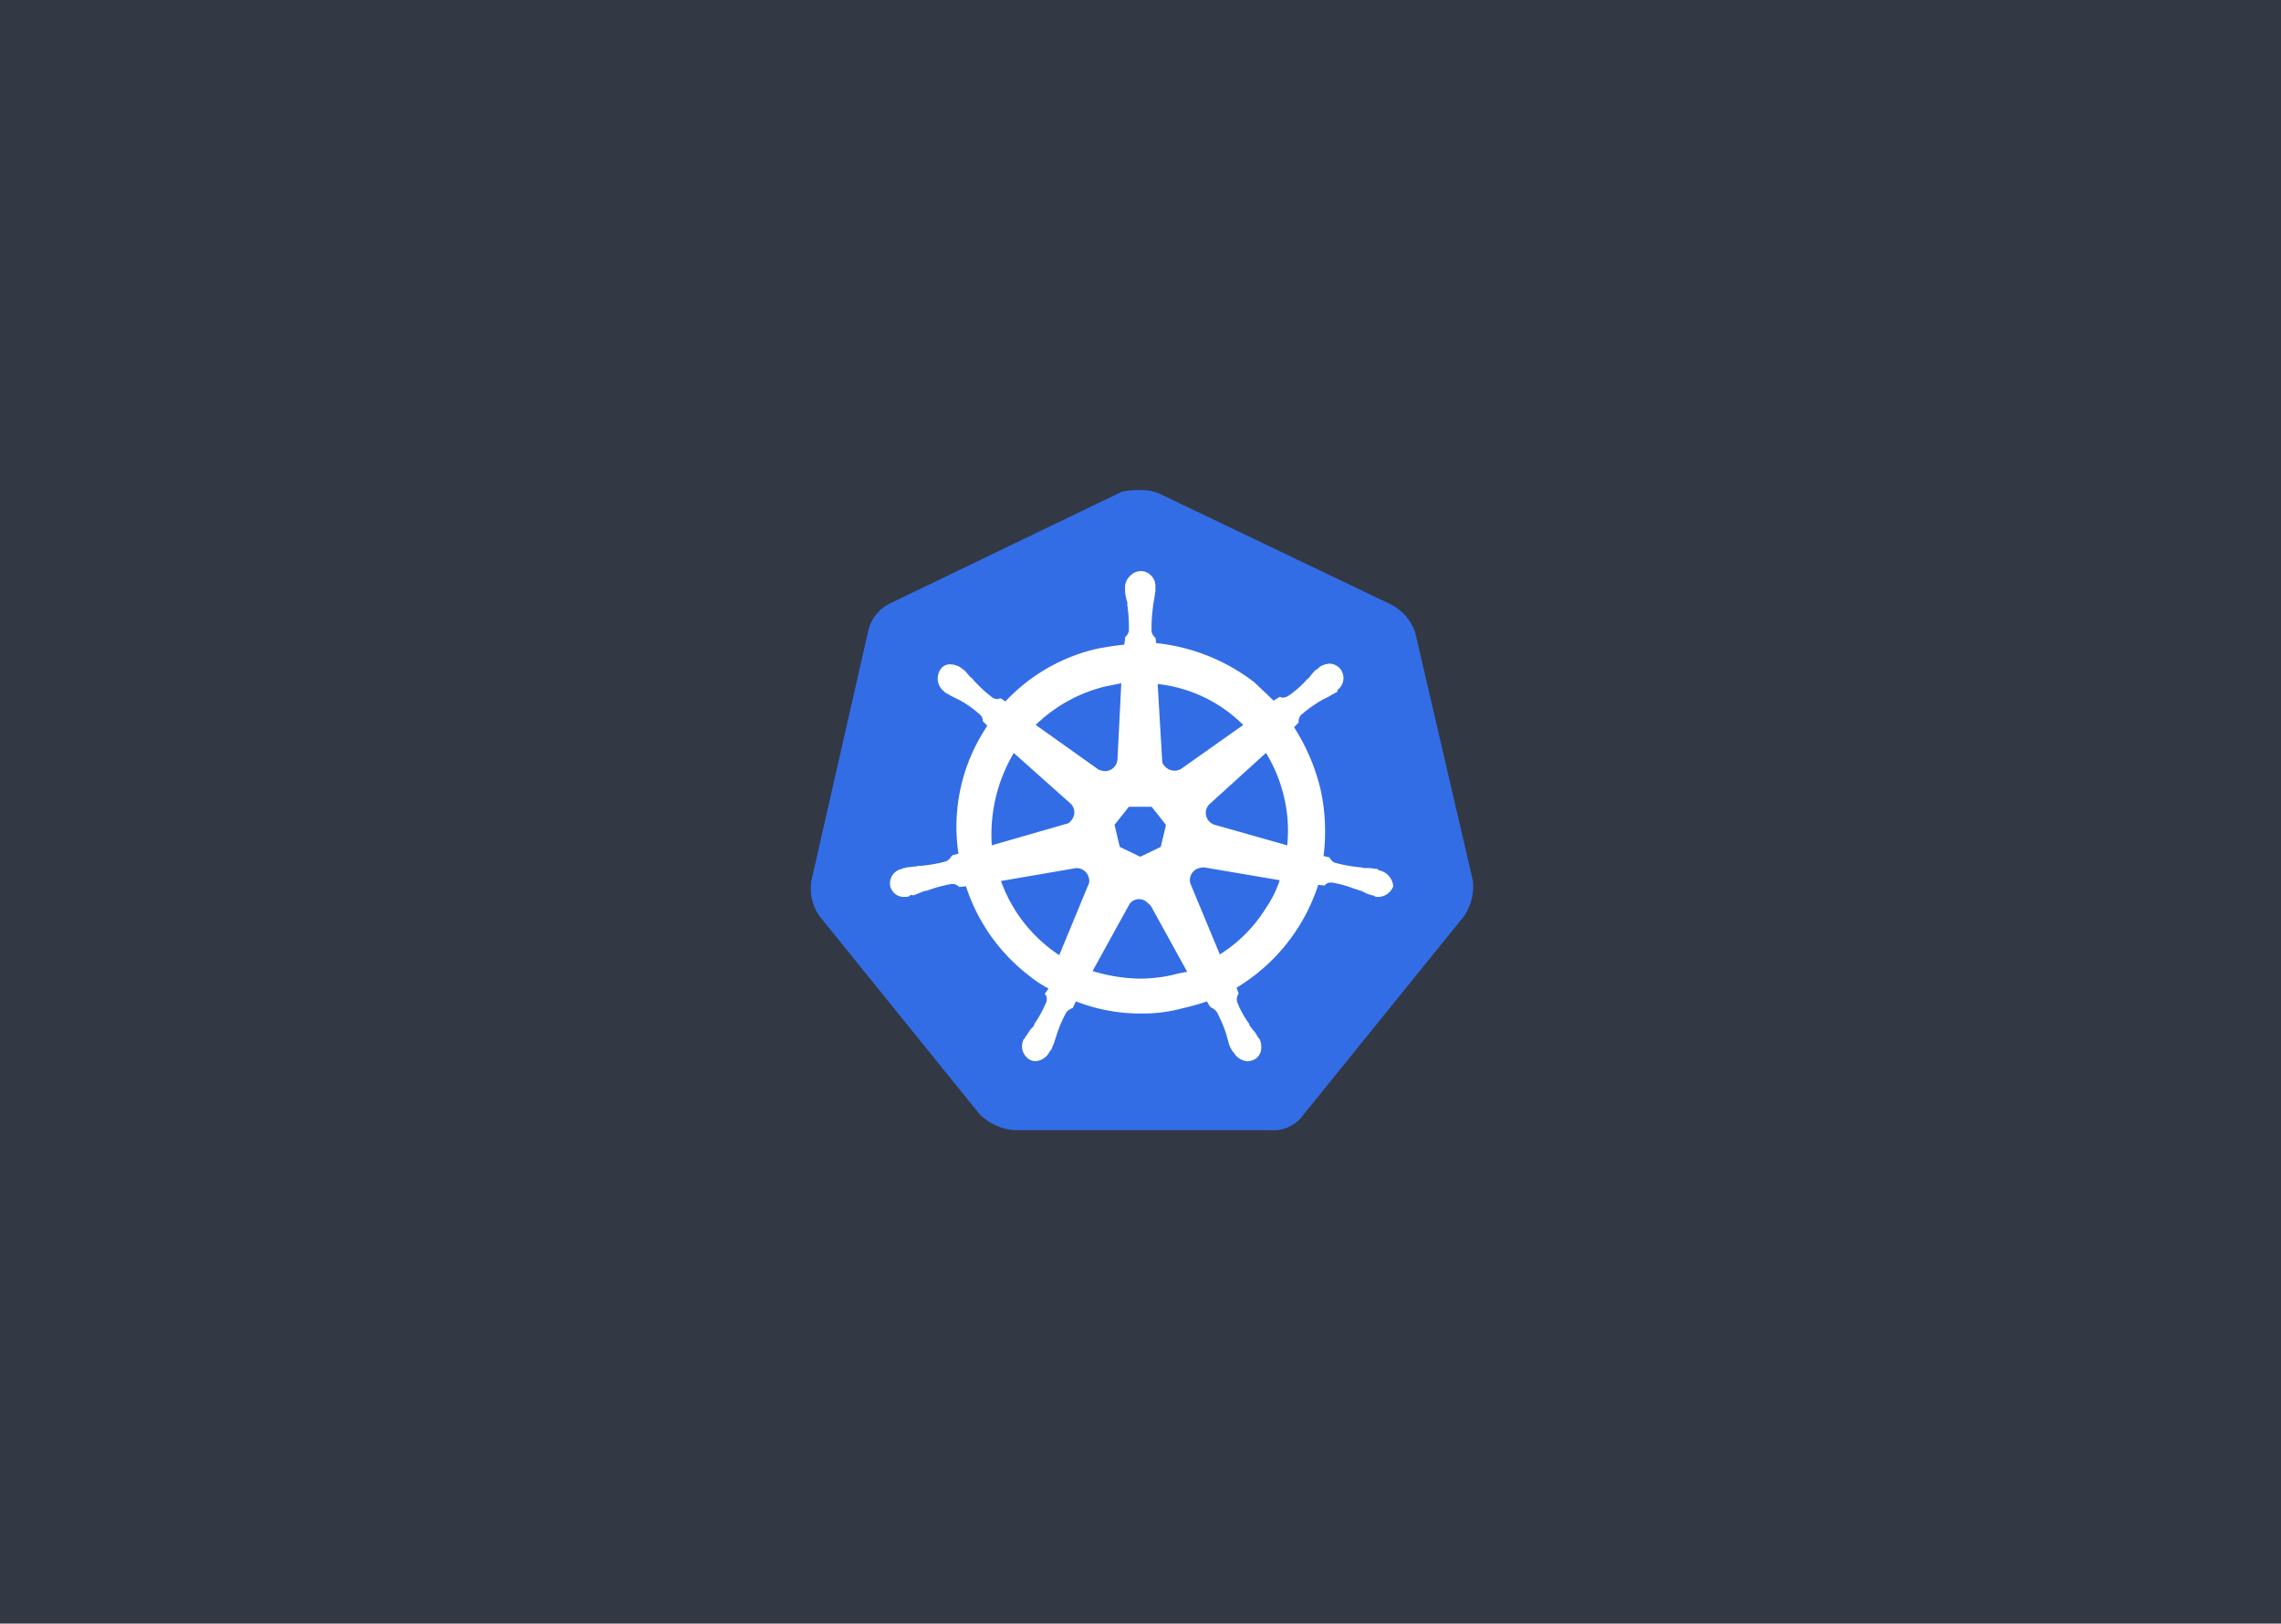 <svg xmlns="http://www.w3.org/2000/svg" width="347" height="247" viewBox="0 0 347 247"><rect x="0" y="0" width="347" height="247" fill="#333333" stroke="none"/><defs><style>.a,.b{fill:#326de6}.a{opacity:.1}.c{fill:#fff}</style></defs><g transform="translate(123.339 74.562)"><path d="M-123.34-74.56h347v247h-347z" class="a"/><path d="M91.95 21.66a7.5 7.5 0 0 0-3.68-4.26L53.12.58A6.5 6.5 0 0 0 50.24 0a12 12 0 0 0-2.88.23L12.2 17.17a6.2 6.2 0 0 0-3.46 4.26L.11 59.35a7.3 7.3 0 0 0 1.27 5.53l24.31 30.07a8.4 8.4 0 0 0 5.3 2.42h38.72a5.7 5.7 0 0 0 5.3-2.42l24.32-30.07a8 8 0 0 0 1.38-5.53z" class="b"/><path d="M86.54 57.85c-.12 0-.23 0-.23-.12s-.23-.11-.46-.11a6 6 0 0 0-1.39-.12 1.5 1.5 0 0 1-.69-.11h-.11a23 23 0 0 1-3.92-.7 1.4 1.4 0 0 1-.8-.8l-.93-.23a30 30 0 0 0-.46-10.14 31 31 0 0 0-4.03-9.45l.69-.7v-.1a1.6 1.6 0 0 1 .34-1.04 21 21 0 0 1 3.23-2.3l.7-.35c.45-.23.8-.46 1.26-.7.11-.1.23-.1.35-.22s0-.12 0-.23a2.25 2.25 0 0 0 .46-3.23 2.2 2.2 0 0 0-1.62-.8 3 3 0 0 0-1.61.57l-.11.12c-.12.11-.23.23-.35.23a8 8 0 0 0-.92 1.03c-.12.23-.35.35-.46.46a15 15 0 0 1-2.89 2.53 2 2 0 0 1-.69.23.7.7 0 0 1-.46-.11h-.11l-.93.57c-.92-.92-1.95-1.84-2.88-2.76a29.5 29.5 0 0 0-14.98-6l-.11-.92v.12a1.6 1.6 0 0 1-.58-.92 23 23 0 0 1 .23-3.92v-.12c0-.23.12-.46.12-.69.11-.46.11-.92.23-1.38v-.7a2.3 2.3 0 0 0-1.96-2.41 2.3 2.3 0 0 0-1.96.8 2.3 2.3 0 0 0-.7 1.62v.58a6 6 0 0 0 .24 1.38 1.5 1.5 0 0 1 .11.7v.1a22 22 0 0 1 .23 3.92 1.6 1.6 0 0 1-.57.93v.23l-.12.92c-1.27.11-2.53.34-3.92.57a27.5 27.5 0 0 0-14.17 8.07l-.69-.46h-.12c-.11 0-.23.11-.46.11a2 2 0 0 1-.69-.23 21 21 0 0 1-2.88-2.65c-.11-.23-.34-.34-.46-.46-.35-.34-.58-.69-.92-1.03-.12-.12-.23-.12-.35-.23l-.11-.12a3 3 0 0 0-1.62-.57 1.7 1.7 0 0 0-1.6.8 2.5 2.5 0 0 0 .45 3.23.1.1 0 0 1 .12.11s.23.23.34.23a13 13 0 0 0 1.27.7l.7.34a16 16 0 0 1 3.22 2.3 1.2 1.2 0 0 1 .35 1.04v-.12l.69.7c-.12.22-.23.34-.35.57a27.4 27.4 0 0 0-4.03 18.9l-.92.23a.1.1 0 0 1-.12.11 2 2 0 0 1-.8.81 21 21 0 0 1-3.92.7 1.5 1.5 0 0 0-.7.1c-.46 0-.92.12-1.38.12-.11 0-.23.12-.46.12-.11 0-.11 0-.23.11a2.25 2.25 0 0 0-1.85 2.66 2.14 2.14 0 0 0 2.3 1.61 1 1 0 0 0 .58-.11c.11 0 .11 0 .11-.12s.35 0 .47 0c.46-.11.92-.35 1.26-.46a2 2 0 0 1 .7-.23h.11a21 21 0 0 1 3.8-1.04h.11a1.3 1.3 0 0 1 .93.35.1.1 0 0 1 .11.11l1.04-.11a28 28 0 0 0 9.45 13.48 18 18 0 0 0 3.12 2.08l-.58.8a.1.1 0 0 0 .12.11 1.4 1.4 0 0 1 .11 1.15A19 19 0 0 1 34 81.24v.12a2 2 0 0 1-.46.57c-.23.23-.46.7-.8 1.15-.12.12-.12.23-.23.35a.1.1 0 0 1-.12.11 2.37 2.37 0 0 0 .92 3.11 2 2 0 0 0 .81.23 2.6 2.6 0 0 0 2.18-1.38.1.1 0 0 1 .12-.11c0-.12.11-.23.23-.35.11-.46.35-.8.46-1.27l.23-.69a20 20 0 0 1 1.5-3.57 2 2 0 0 1 .92-.69c.12 0 .12 0 .12-.11l.46-.93a27 27 0 0 0 10.02 1.85 23 23 0 0 0 6.23-.81 34 34 0 0 0 3.68-1.04l.46.81c.12 0 .12 0 .12.11a2 2 0 0 1 .92.7 20 20 0 0 1 1.5 3.57v.11l.23.7a4 4 0 0 0 .46 1.26c.12.12.12.23.23.35a.1.1 0 0 0 .12.11 2.6 2.6 0 0 0 2.19 1.39 3 3 0 0 0 .92-.23 2 2 0 0 0 1.04-1.27 3 3 0 0 0-.12-1.73.1.1 0 0 0-.11-.12c0-.11-.12-.23-.23-.34a4 4 0 0 0-.81-1.15 2 2 0 0 0-.46-.58v-.23a14 14 0 0 1-1.85-3.34 1.4 1.4 0 0 1 .12-1.15.1.1 0 0 1 .11-.12l-.34-.93A28.5 28.5 0 0 0 77.2 60.05l.93.11a.1.1 0 0 0 .11-.11 1.3 1.3 0 0 1 .92-.35h.12a19 19 0 0 1 3.68 1.04h.12a2 2 0 0 0 .7.23 6 6 0 0 0 1.26.57c.11 0 .23.12.46.12.11 0 .11 0 .23.11a1 1 0 0 0 .58.12 2.5 2.5 0 0 0 2.3-1.61 2.7 2.7 0 0 0-2.08-2.42Zm-33.3-3.57-3.11 1.5-3.12-1.5-.8-3.35 2.18-2.76h3.46l2.19 2.76Zm18.78-7.5a22 22 0 0 1 .46 7.26l-10.95-3.1a1.9 1.9 0 0 1-1.38-2.31 2 2 0 0 1 .46-.81l8.64-7.84a23 23 0 0 1 2.77 6.8m-6.23-11.05-9.45 6.68a1.96 1.96 0 0 1-2.53-.46 1 1 0 0 1-.35-.8l-.69-11.65a21.7 21.7 0 0 1 13.02 6.23m-20.85-5.88 2.3-.47-.58 11.53a1.9 1.9 0 0 1-1.96 1.84 3 3 0 0 1-.92-.23l-9.56-6.8a23 23 0 0 1 10.71-5.88ZM30.88 39.99l8.53 7.6a1.85 1.85 0 0 1 .23 2.65 1.3 1.3 0 0 1-.93.58l-11.17 3.22A24.3 24.3 0 0 1 30.88 40m-1.96 19.47 11.4-1.96A1.9 1.9 0 0 1 42.3 59a1.4 1.4 0 0 1-.12 1.15l-4.38 10.6a22.7 22.7 0 0 1-8.87-11.29m26.16 14.29a23 23 0 0 1-4.96.57 26 26 0 0 1-7.26-1.15l5.65-10.25a1.8 1.8 0 0 1 2.3-.46 6 6 0 0 1 .92.8l5.53 10.03a19 19 0 0 0-2.18.46m14.06-10.02a22 22 0 0 1-6.92 6.91l-4.5-10.83a1.9 1.9 0 0 1 1.05-2.2 3 3 0 0 1 1.03-.22l11.53 1.96a17 17 0 0 1-2.2 4.38" class="c"/></g></svg>